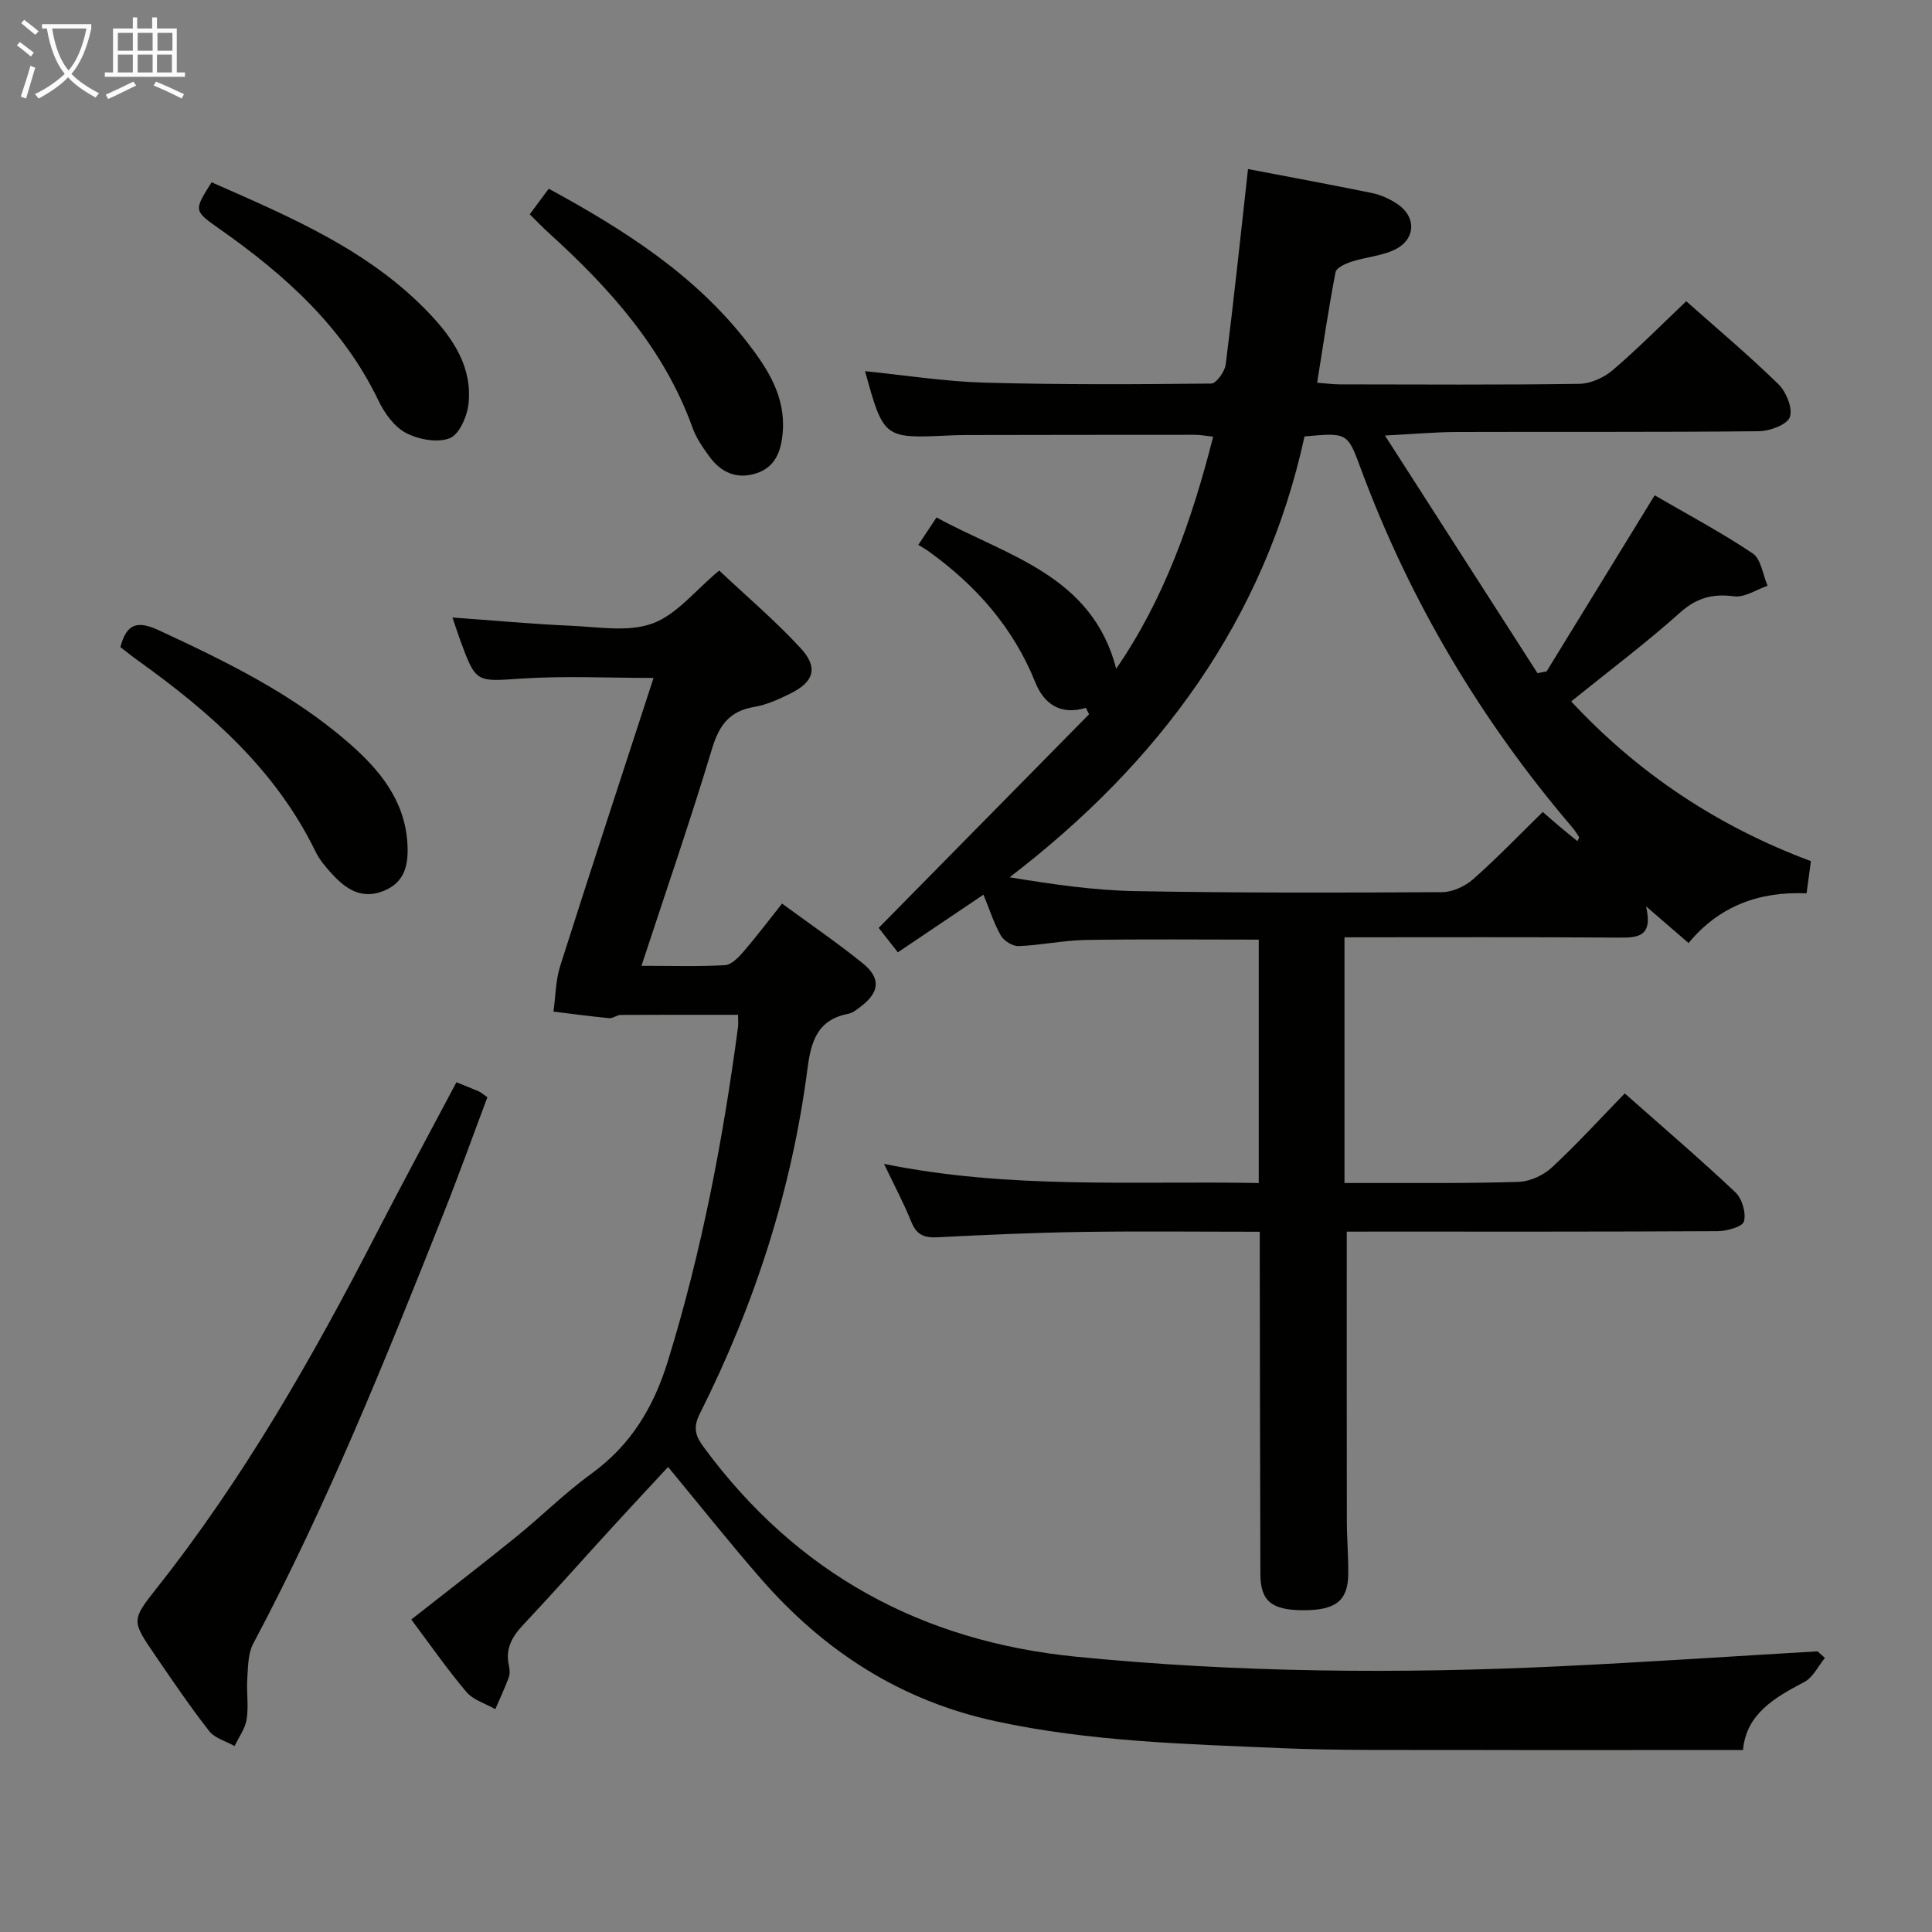 <svg enable-background="new 0 0 400 400" viewBox="0 0 400 400" xmlns="http://www.w3.org/2000/svg"><rect x="0" y="0" width="400" height="400" fill="#808080" stroke="none"/><g fill="#010100"><path d="m278.83 255c0 20.43-.02 40.22.02 60 .01 3.66.34 7.32.29 10.98-.08 5.49-2.66 7.44-9.45 7.4-6.43-.04-8.72-1.91-8.74-7.49-.08-21.66-.09-43.32-.13-64.99 0-1.79 0-3.59 0-5.88-12.63 0-24.75-.14-36.86.04-9.98.15-19.96.6-29.93 1.11-2.7.14-4.28-.54-5.34-3.17-1.54-3.83-3.5-7.5-5.66-12.03 26.01 5.3 51.68 3.49 77.58 3.96 0-17.02 0-33.6 0-50.39-11.99 0-23.91-.13-35.83.07-4.63.08-9.24 1.09-13.87 1.27-1.24.05-3.06-1.07-3.69-2.18-1.46-2.55-2.35-5.43-3.6-8.47-5.95 4-11.58 7.8-17.73 11.94-1.45-1.85-2.83-3.6-3.97-5.06 14.7-14.92 29.13-29.58 43.56-44.23-.22-.44-.44-.89-.67-1.33-5.35 1.63-8.71-.94-10.44-5.23-4.57-11.36-12.24-20.06-22.02-27.11-.67-.49-1.41-.89-2.22-1.4 1.39-2.1 2.38-3.59 3.77-5.68 14.58 8 32.16 11.89 37.2 31.31 9.82-14.22 15.66-30.59 20.07-48.03-1.5-.16-2.59-.38-3.68-.39-15.83 0-31.66.02-47.49.05-1.17 0-2.33.04-3.5.09-13.51.64-13.56.6-17.4-13.31 8.35.84 16.52 2.14 24.71 2.37 15.65.44 31.31.36 46.96.19 1.05-.01 2.81-2.47 3-3.95 1.68-13.33 3.09-26.7 4.62-40.46 8.58 1.64 17.18 3.23 25.73 4.98 1.74.36 3.49 1.16 5 2.13 4.3 2.76 4.04 7.64-.65 9.72-2.68 1.19-5.77 1.42-8.6 2.33-1.27.41-3.18 1.26-3.36 2.19-1.44 7.45-2.54 14.97-3.81 22.89 1.89.14 3.33.34 4.76.34 16.5.02 33 .13 49.49-.11 2.34-.03 5.1-1.26 6.91-2.81 5.19-4.42 9.99-9.29 15.26-14.29 6.02 5.35 12.75 11.01 19.03 17.12 1.64 1.59 3.06 5.02 2.42 6.86-.55 1.58-4.17 2.91-6.44 2.93-20.83.22-41.66.09-62.49.16-4.44.01-8.88.42-14.9.73 10.91 16.99 21.24 33.1 31.58 49.2.63-.12 1.26-.25 1.89-.37 7.36-11.99 14.71-23.97 22.37-36.45 6.69 3.89 13.72 7.62 20.29 12.02 1.75 1.17 2.1 4.42 3.09 6.71-2.32.79-4.75 2.46-6.93 2.18-4.47-.58-7.75.29-11.22 3.4-7.06 6.31-14.65 12.01-22.51 18.36 13.75 14.8 30.22 25.83 49.63 33.07-.29 2.13-.57 4.22-.9 6.66-9.77-.41-18.1 2.6-24.43 10.3-2.74-2.37-5.23-4.52-8.8-7.6 1.48 6.37-1.74 6.5-5.67 6.47-18.81-.13-37.61-.06-56.77-.06v50.87c1.59 0 3.33.01 5.08 0 10.33-.03 20.67.1 30.99-.24 2.33-.08 5.08-1.33 6.82-2.94 5.13-4.74 9.84-9.92 15.14-15.37 7.9 7 15.58 13.56 22.91 20.48 1.38 1.3 2.24 4.26 1.77 6.02-.3 1.11-3.53 2.01-5.46 2.02-23.83.13-47.66.09-71.49.09-1.82.01-3.63.01-5.29.01zm-8.74-164.64c-8.31 38.03-30.03 67.5-61.06 91.27 8.84 1.46 17.45 2.71 26.09 2.87 21.15.38 42.3.33 63.45.21 2.17-.01 4.76-1.21 6.43-2.68 4.96-4.38 9.55-9.17 14.41-13.92 1.26 1.09 2.37 2.08 3.51 3.03 1.18 1 2.39 1.97 3.67 3.01.25-.55.4-.74.36-.81-.45-.69-.88-1.4-1.41-2.02-18.97-22.23-33.69-46.97-43.84-74.4-2.72-7.39-2.8-7.36-11.61-6.56z"/><path d="m377.83 343.26c-1.4 1.69-2.46 4.03-4.25 4.97-6.21 3.26-12.04 6.63-12.71 14.09-20.32 0-40.29.04-60.26-.01-11.83-.03-23.67.13-35.48-.38-19.74-.85-39.49-1.35-58.97-5.56-19.73-4.26-35.54-14.52-48.59-29.47-6.44-7.38-12.53-15.06-19.25-23.18-3.98 4.29-7.91 8.5-11.79 12.74-6.06 6.63-12.02 13.37-18.18 19.91-2.33 2.47-3.77 4.98-2.99 8.45.18.79.24 1.74-.03 2.48-.82 2.23-1.84 4.38-2.78 6.56-2.03-1.16-4.57-1.89-5.99-3.56-3.96-4.68-7.47-9.74-11.41-15 7.37-5.79 14.58-11.33 21.64-17.05 5.3-4.29 10.17-9.16 15.68-13.16 8.16-5.94 12.85-13.7 15.81-23.3 6.98-22.61 11.4-45.7 14.51-69.09.11-.81.01-1.64.01-2.6-8.22 0-16.26-.02-24.3.03-.8.01-1.61.75-2.38.67-3.85-.37-7.69-.89-11.53-1.36.44-3.15.44-6.45 1.39-9.44 6.28-19.76 12.76-39.45 19.33-59.64-9.37 0-18.28-.45-27.11.12-9.63.63-9.61 1.04-12.89-7.86-.51-1.37-.95-2.77-1.63-4.77 8.54.61 16.57 1.36 24.62 1.71 5.64.25 11.8 1.35 16.8-.48s8.83-6.83 13.8-10.96c5.67 5.34 11.6 10.38 16.85 16.06 3.73 4.04 2.78 7-2.13 9.42-2.37 1.17-4.89 2.33-7.46 2.76-5.09.85-7.26 3.74-8.72 8.59-4.49 14.88-9.56 29.58-14.63 45.01 6.11 0 11.71.18 17.28-.13 1.32-.07 2.77-1.57 3.78-2.73 2.69-3.12 5.17-6.41 8.05-10.02 5.81 4.27 11.43 8.1 16.7 12.36 3.81 3.08 3.49 6-.41 8.96-.79.6-1.65 1.32-2.57 1.49-6.35 1.22-7.72 5.64-8.46 11.36-3.24 25.09-10.95 48.87-22.29 71.44-1.49 2.96-.87 4.67.85 6.99 19.21 26.04 44.99 40.16 77.12 43.33 33.37 3.3 66.77 3.57 100.22 1.97 17.75-.85 35.48-2.05 53.22-3.09.51.47 1.02.92 1.53 1.37z"/><path d="m94.5 224.07c1.88.76 3.27 1.3 4.63 1.89.43.19.79.53 1.78 1.21-2.99 7.95-5.88 16.03-9.05 24-12.01 30.22-24.14 60.39-39.45 89.16-1.08 2.04-1.04 4.75-1.21 7.18-.19 2.81.3 5.69-.13 8.45-.3 1.93-1.63 3.7-2.5 5.54-1.78-1.01-4.1-1.6-5.26-3.1-3.98-5.1-7.63-10.47-11.28-15.82-4.76-6.99-4.85-7.12.39-13.74 18.04-22.78 32.35-47.86 45.6-73.61 5.32-10.32 10.85-20.53 16.48-31.16z"/><path d="m24.92 133.97c1.32-4.93 3.53-5.53 8-3.46 13.88 6.44 27.58 13.12 39.23 23.25 6.37 5.54 11.66 11.88 12.2 20.86.25 4.19-.38 8.03-4.96 9.85-4.47 1.78-7.71-.35-10.55-3.42-1.34-1.45-2.69-3.03-3.54-4.79-8.2-16.84-21.7-28.71-36.54-39.36-1.34-.94-2.6-1.97-3.84-2.93z"/><path d="m113.61 39.07c15.85 8.63 30.34 17.91 41.15 31.87 4.2 5.42 7.89 11.16 7.3 18.52-.31 3.86-1.47 7.27-5.56 8.56-3.98 1.26-7.23-.21-9.6-3.46-1.36-1.86-2.74-3.84-3.51-5.98-5.92-16.48-17.2-28.96-29.86-40.43-1.23-1.11-2.36-2.31-3.85-3.78 1.26-1.72 2.51-3.4 3.93-5.3z"/><path d="m43.81 37.74c16.48 7.26 32.75 14.12 45.2 27.28 4.92 5.2 8.79 11.09 7.99 18.57-.27 2.6-1.92 6.37-3.89 7.14-2.56 1-6.47.27-9.07-1.1-2.43-1.28-4.45-4.11-5.7-6.72-7.31-15.23-19.35-25.99-32.81-35.46-5.43-3.83-5.46-3.78-1.72-9.71z"/></g><path d="m6.4 11.7c-1-.8-1.9-1.6-2.9-2.3l.6-.7c.9.7 1.9 1.4 2.9 2.2zm-2.1 8.3c.7-2.1 1.4-4.2 2-6.4.2.1.6.3 1 .4-.7 2.3-1.3 4.4-1.9 6.4zm3-12.8c-1.1-.9-2.1-1.7-2.9-2.4l.6-.7c1 .8 2 1.5 3 2.4zm1.4-1.3v-.9h10.2v.9c-.9 4.2-2.3 7.3-4.1 9.4 1.3 1.4 3.2 2.7 5.7 4-.2.2-.4.5-.7.9-2.5-1.4-4.4-2.7-5.7-4.2-1.4 1.5-3.5 3-6.1 4.4 0 0 0 0-.1-.1-.3-.4-.5-.7-.7-.8 2.7-1.3 4.7-2.8 6.2-4.2-1.8-2.2-3-5.3-3.7-9.4zm9.2 0h-7.1c.6 3.8 1.7 6.7 3.4 8.7 1.7-2 2.9-4.8 3.7-8.7z" fill="#fafbfa"/><path d="m31.6 3.6h.9v2.3h4.1v9.1h1.7v.9h-16.6v-.9h1.7v-9.1h4.1v-2.3h.9v2.3h3.1v-2.3zm-4 13.3.6.8c-1.9.9-3.8 1.9-5.8 2.8-.2-.3-.3-.6-.5-.9 2-.9 3.9-1.8 5.7-2.7zm-3.2-10.1v3.7h3.1v-3.7zm0 4.5v3.7h3.1v-3.7zm4.1-4.5v3.7h3.1v-3.7zm0 4.5v3.7h3.1v-3.7zm9.1 9.1c-2.1-1.1-4.1-2-5.8-2.7l.5-.8c2.2.9 4.1 1.8 5.8 2.6zm-1.9-13.6h-3.1v3.7h3.1zm-3.2 4.5v3.7h3.1v-3.7z" fill="#fafbfa"/></svg>